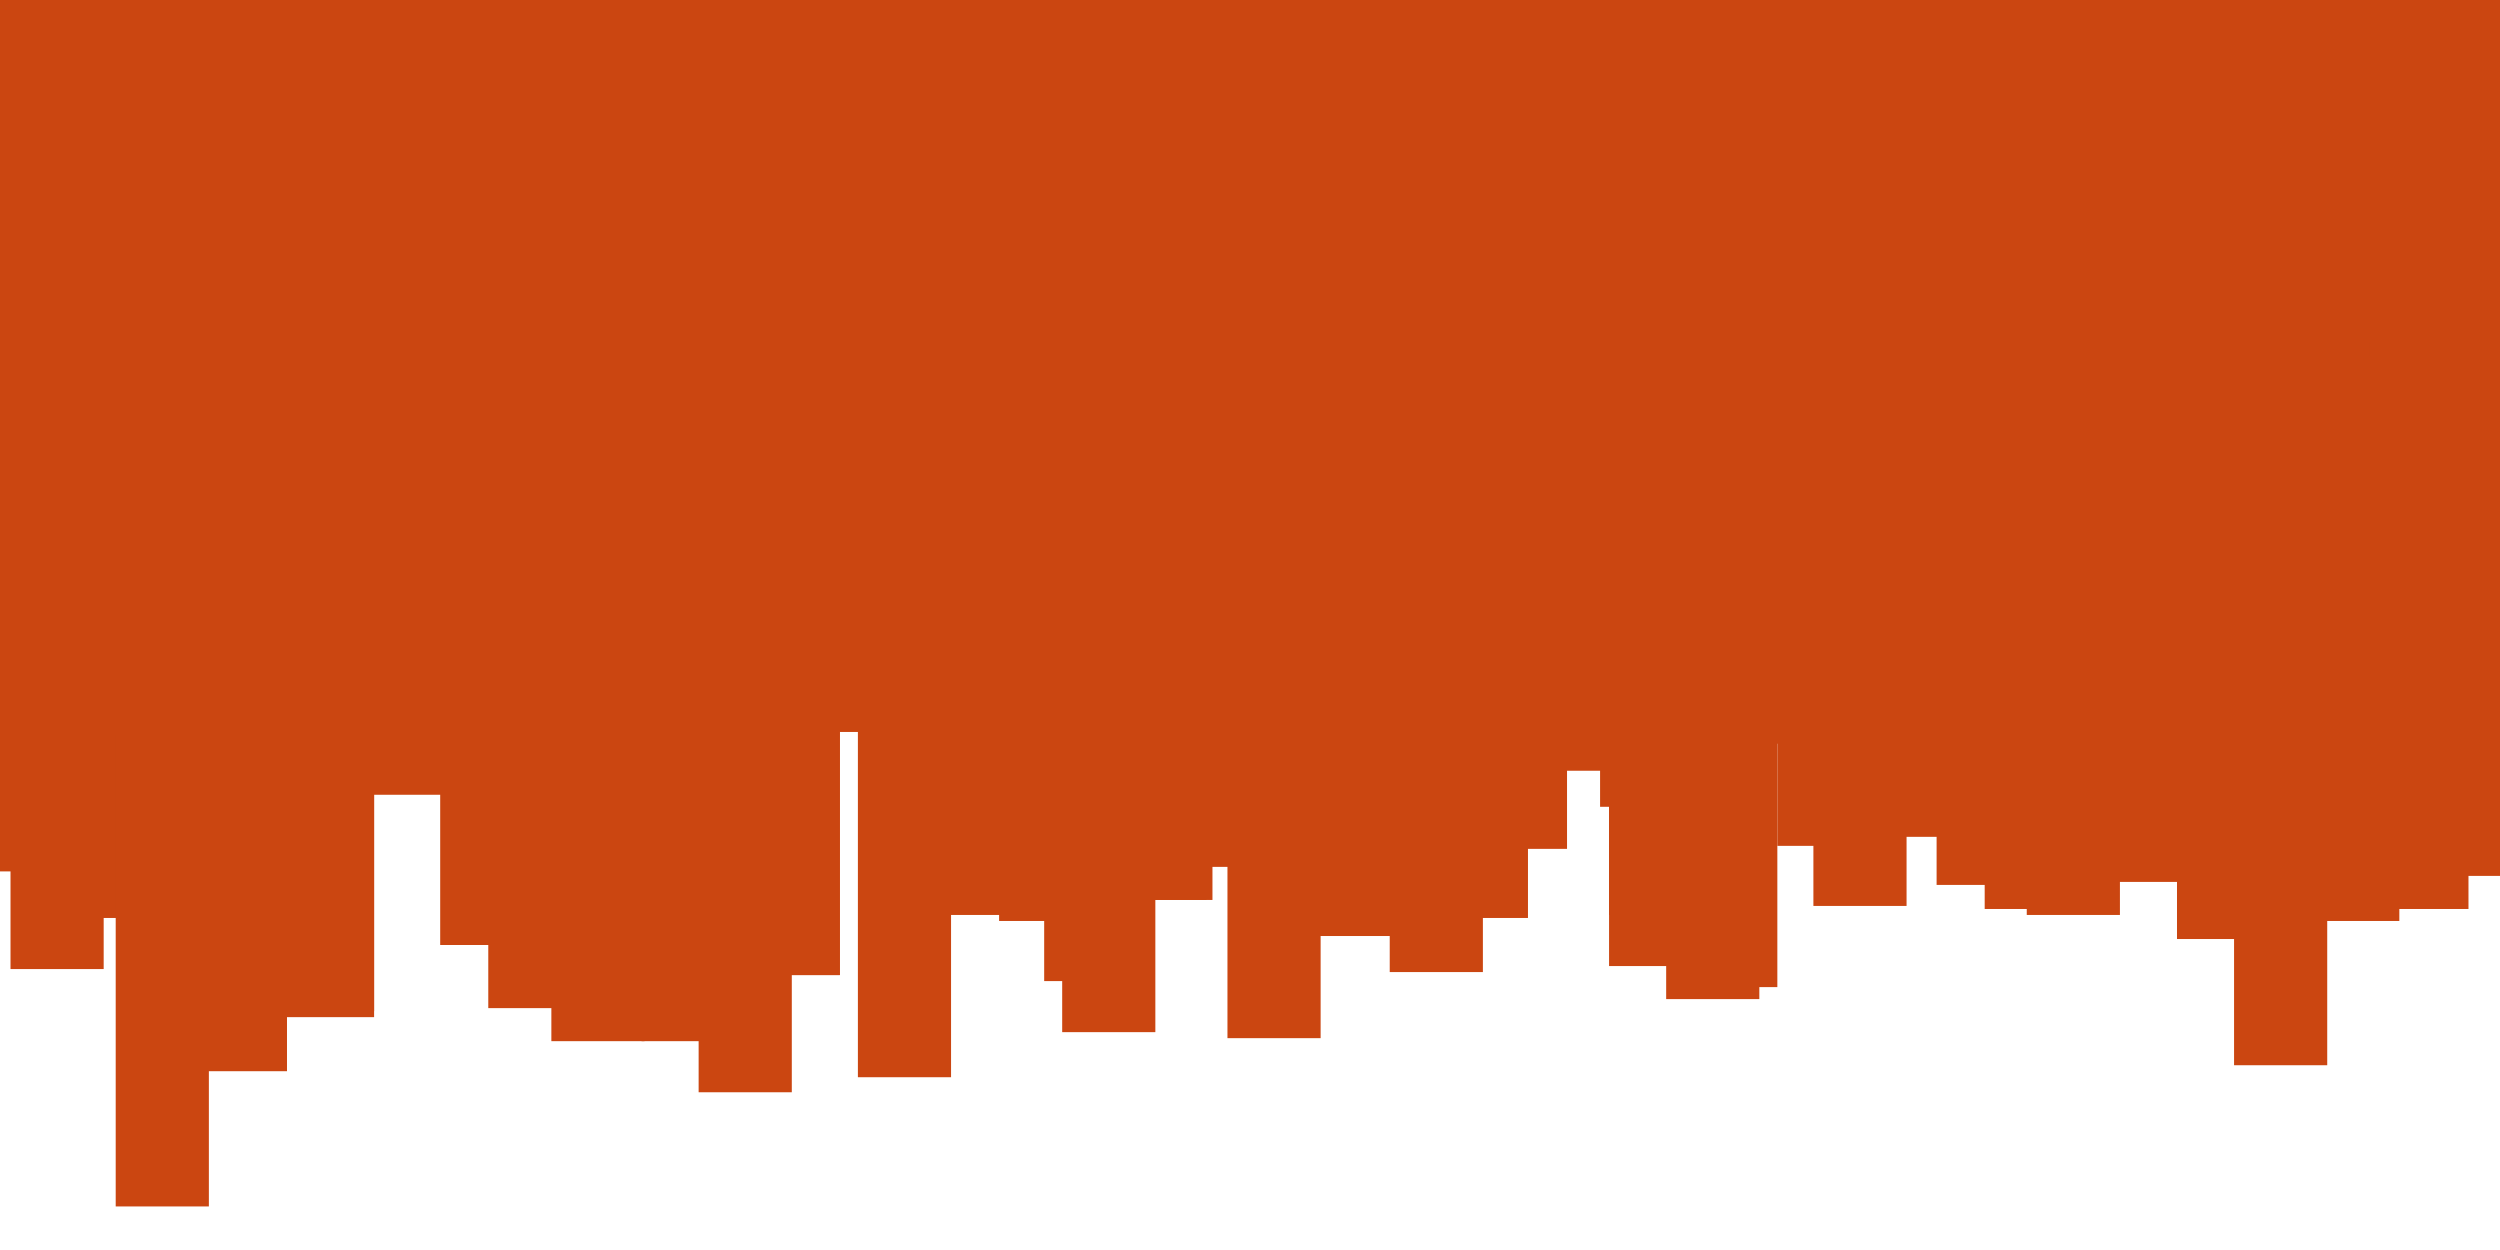 <?xml version="1.0" encoding="UTF-8" standalone="no"?>
<!-- Created with Inkscape (http://www.inkscape.org/) -->

<svg
   xmlns:dc="http://purl.org/dc/elements/1.1/"
   xmlns:cc="http://creativecommons.org/ns#"
   xmlns:rdf="http://www.w3.org/1999/02/22-rdf-syntax-ns#"
   xmlns:svg="http://www.w3.org/2000/svg"
   xmlns="http://www.w3.org/2000/svg"
   xmlns:sodipodi="http://sodipodi.sourceforge.net/DTD/sodipodi-0.dtd"
   xmlns:inkscape="http://www.inkscape.org/namespaces/inkscape"
   width="64"
   height="32"
   id="svg3461"
   version="1.1"
   inkscape:version="0.48.2 r9819"
   sodipodi:docname="fade1.svg"
   inkscape:export-filename="/home/william/Dev/wksp/spacegame/spacegame/svg/block/fade1.png"
   inkscape:export-xdpi="180"
   inkscape:export-ydpi="180">
  <defs
     id="defs3463" />
  <sodipodi:namedview
     id="base"
     pagecolor="#ffffff"
     bordercolor="#666666"
     borderopacity="1.0"
     inkscape:pageopacity="0.0"
     inkscape:pageshadow="2"
     inkscape:zoom="9.1923882"
     inkscape:cx="32.31691"
     inkscape:cy="10.93385"
     inkscape:document-units="px"
     inkscape:current-layer="layer1"
     showgrid="false"
     inkscape:snap-bbox="true"
     inkscape:bbox-paths="true"
     inkscape:bbox-nodes="true"
     inkscape:snap-page="true"
     inkscape:window-width="1020"
     inkscape:window-height="577"
     inkscape:window-x="0"
     inkscape:window-y="19"
     inkscape:window-maximized="0"
     inkscape:snap-global="false" />
  <g
     inkscape:label="Layer 1"
     inkscape:groupmode="layer"
     id="layer1"
     transform="translate(0,-1020.362)">
    <rect
       style="fill:#cb4611;fill-opacity:1;stroke:none"
       id="rect3469"
       width="64"
       height="12.615"
       x="0"
       y="1020.362" />
    <rect
       style="fill:#cb4611;fill-opacity:1;stroke:none"
       id="rect3490"
       width="2.385"
       height="12.077"
       x="-0.692"
       y="1030.593" />
    <rect
       style="fill:#cb4611;fill-opacity:1;stroke:none"
       id="rect3490-2"
       width="2.385"
       height="12.077"
       x="0.269"
       y="1033.093" />
    <rect
       style="fill:#cb4611;fill-opacity:1;stroke:none"
       id="rect3490-4"
       width="2.385"
       height="12.077"
       x="1.654"
       y="1031.785" />
    <rect
       style="fill:#cb4611;fill-opacity:1;stroke:none"
       id="rect3490-43"
       width="2.385"
       height="12.077"
       x="2.962"
       y="1039.17" />
    <rect
       style="fill:#cb4611;fill-opacity:1;stroke:none"
       id="rect3490-8"
       width="2.385"
       height="12.077"
       x="4.962"
       y="1035.708" />
    <rect
       style="fill:#cb4611;fill-opacity:1;stroke:none"
       id="rect3490-6"
       width="2.385"
       height="12.077"
       x="3.731"
       y="1027.016" />
    <rect
       style="fill:#cb4611;fill-opacity:1;stroke:none"
       id="rect3490-0"
       width="2.385"
       height="12.077"
       x="9.115"
       y="1028.631" />
    <rect
       style="fill:#cb4611;fill-opacity:1;stroke:none"
       id="rect3490-89"
       width="2.385"
       height="12.077"
       x="6.962"
       y="1026.708" />
    <rect
       style="fill:#cb4611;fill-opacity:1;stroke:none"
       id="rect3490-22"
       width="2.385"
       height="12.077"
       x="5.731"
       y="1029.785" />
    <rect
       style="fill:#cb4611;fill-opacity:1;stroke:none"
       id="rect3490-3"
       width="2.385"
       height="12.077"
       x="5.115"
       y="1029.401" />
    <rect
       style="fill:#cb4611;fill-opacity:1;stroke:none"
       id="rect3490-1"
       width="2.385"
       height="12.077"
       x="7.192"
       y="1034.17" />
    <rect
       style="fill:#cb4611;fill-opacity:1;stroke:none"
       id="rect3490-83"
       width="2.385"
       height="12.077"
       x="7.192"
       y="1034.324" />
    <rect
       style="fill:#cb4611;fill-opacity:1;stroke:none"
       id="rect3490-42"
       width="2.385"
       height="12.077"
       x="11.269"
       y="1032.477" />
    <rect
       style="fill:#cb4611;fill-opacity:1;stroke:none"
       id="rect3490-24"
       width="2.385"
       height="12.077"
       x="12.423"
       y="1030.785" />
    <rect
       style="fill:#cb4611;fill-opacity:1;stroke:none"
       id="rect3490-5"
       width="2.385"
       height="12.077"
       x="12.423"
       y="1030.785" />
    <rect
       style="fill:#cb4611;fill-opacity:1;stroke:none"
       id="rect3490-17"
       width="2.385"
       height="12.077"
       x="12.5"
       y="1034.093" />
    <rect
       style="fill:#cb4611;fill-opacity:1;stroke:none"
       id="rect3490-57"
       width="2.385"
       height="12.077"
       x="14.115"
       y="1034.939" />
    <rect
       style="fill:#cb4611;fill-opacity:1;stroke:none"
       id="rect3490-16"
       width="2.385"
       height="12.077"
       x="16.423"
       y="1034.939" />
    <rect
       style="fill:#cb4611;fill-opacity:1;stroke:none"
       id="rect3490-9"
       width="2.385"
       height="12.077"
       x="19.115"
       y="1033.247" />
    <rect
       style="fill:#cb4611;fill-opacity:1;stroke:none"
       id="rect3490-81"
       width="2.385"
       height="12.077"
       x="19.115"
       y="1033.247" />
    <rect
       style="fill:#cb4611;fill-opacity:1;stroke:none"
       id="rect3490-33"
       width="2.385"
       height="12.077"
       x="23.5"
       y="1031.708" />
    <rect
       style="fill:#cb4611;fill-opacity:1;stroke:none"
       id="rect3490-37"
       width="2.385"
       height="12.077"
       x="25.577"
       y="1031.862" />
    <rect
       style="fill:#cb4611;fill-opacity:1;stroke:none"
       id="rect3490-98"
       width="2.385"
       height="12.077"
       x="26.731"
       y="1033.401" />
    <rect
       style="fill:#cb4611;fill-opacity:1;stroke:none"
       id="rect3490-67"
       width="2.385"
       height="12.077"
       x="27.192"
       y="1034.708" />
    <rect
       style="fill:#cb4611;fill-opacity:1;stroke:none"
       id="rect3490-04"
       width="2.385"
       height="12.077"
       x="21.962"
       y="1035.862" />
    <rect
       style="fill:#cb4611;fill-opacity:1;stroke:none"
       id="rect3490-84"
       width="2.385"
       height="12.077"
       x="17.885"
       y="1036.247" />
    <rect
       style="fill:#cb4611;fill-opacity:1;stroke:none"
       id="rect3490-816"
       width="2.385"
       height="12.077"
       x="23.731"
       y="1027.324" />
    <rect
       style="fill:#cb4611;fill-opacity:1;stroke:none"
       id="rect3490-85"
       width="2.385"
       height="12.077"
       x="21.115"
       y="1026.708" />
    <rect
       style="fill:#cb4611;fill-opacity:1;stroke:none"
       id="rect3490-21"
       width="2.385"
       height="12.077"
       x="20.885"
       y="1026.708" />
    <rect
       style="fill:#cb4611;fill-opacity:1;stroke:none"
       id="rect3490-99"
       width="2.385"
       height="12.077"
       x="16.962"
       y="1026.708" />
    <rect
       style="fill:#cb4611;fill-opacity:1;stroke:none"
       id="rect3490-60"
       width="2.385"
       height="12.077"
       x="15.038"
       y="1026.477" />
    <rect
       style="fill:#cb4611;fill-opacity:1;stroke:none"
       id="rect3490-64"
       width="2.385"
       height="12.077"
       x="13.5"
       y="1026.17" />
    <rect
       style="fill:#cb4611;fill-opacity:1;stroke:none"
       id="rect3490-990"
       width="2.385"
       height="12.077"
       x="14.423"
       y="1026.093" />
    <rect
       style="fill:#cb4611;fill-opacity:1;stroke:none"
       id="rect3490-893"
       width="2.385"
       height="12.077"
       x="19.115"
       y="1026.016" />
    <rect
       style="fill:#cb4611;fill-opacity:1;stroke:none"
       id="rect3490-14"
       width="2.385"
       height="12.077"
       x="20.654"
       y="1026.016" />
    <rect
       style="fill:#cb4611;fill-opacity:1;stroke:none"
       id="rect3490-896"
       width="2.385"
       height="12.077"
       x="19.962"
       y="1026.939" />
    <rect
       style="fill:#cb4611;fill-opacity:1;stroke:none"
       id="rect3490-7"
       width="2.385"
       height="12.077"
       x="20.885"
       y="1027.016" />
    <rect
       style="fill:#cb4611;fill-opacity:1;stroke:none"
       id="rect3490-73"
       width="2.385"
       height="12.077"
       x="20.962"
       y="1027.016" />
    <rect
       style="fill:#cb4611;fill-opacity:1;stroke:none"
       id="rect3490-71"
       width="2.385"
       height="12.077"
       x="21.192"
       y="1027.016" />
    <rect
       style="fill:#cb4611;fill-opacity:1;stroke:none"
       id="rect3490-221"
       width="2.385"
       height="12.077"
       x="3.423"
       y="1031.324" />
    <rect
       style="fill:#cb4611;fill-opacity:1;stroke:none"
       id="rect3490-374"
       width="2.385"
       height="12.077"
       x="26.423"
       y="1026.401" />
    <rect
       style="fill:#cb4611;fill-opacity:1;stroke:none"
       id="rect3490-03"
       width="2.385"
       height="12.077"
       x="29.731"
       y="1028.247" />
    <rect
       style="fill:#cb4611;fill-opacity:1;stroke:none"
       id="rect3490-217"
       width="2.385"
       height="12.077"
       x="29.962"
       y="1028.324" />
    <rect
       style="fill:#cb4611;fill-opacity:1;stroke:none"
       id="rect3490-56"
       width="2.385"
       height="12.077"
       x="30.5"
       y="1028.785" />
    <rect
       style="fill:#cb4611;fill-opacity:1;stroke:none"
       id="rect3490-54"
       width="2.385"
       height="12.077"
       x="29.654"
       y="1030.477" />
    <rect
       style="fill:#cb4611;fill-opacity:1;stroke:none"
       id="rect3490-2217"
       width="2.385"
       height="12.077"
       x="28.654"
       y="1031.324" />
    <rect
       style="fill:#cb4611;fill-opacity:1;stroke:none"
       id="rect3490-241"
       width="2.385"
       height="12.077"
       x="28.5"
       y="1031.324" />
    <rect
       style="fill:#cb4611;fill-opacity:1;stroke:none"
       id="rect3490-640"
       width="2.385"
       height="12.077"
       x="35.577"
       y="1033.17" />
    <rect
       style="fill:#cb4611;fill-opacity:1;stroke:none"
       id="rect3490-63"
       width="2.385"
       height="12.077"
       x="33.192"
       y="1030.631" />
    <rect
       style="fill:#cb4611;fill-opacity:1;stroke:none"
       id="rect3490-95"
       width="2.385"
       height="12.077"
       x="31.423"
       y="1034.862" />
    <rect
       style="fill:#cb4611;fill-opacity:1;stroke:none"
       id="rect3490-213"
       width="2.385"
       height="12.077"
       x="33.654"
       y="1032.247" />
    <rect
       style="fill:#cb4611;fill-opacity:1;stroke:none"
       id="rect3490-09"
       width="2.385"
       height="12.077"
       x="36.731"
       y="1031.785" />
    <rect
       style="fill:#cb4611;fill-opacity:1;stroke:none"
       id="rect3490-91"
       width="2.385"
       height="12.077"
       x="37.731"
       y="1030.016" />
    <rect
       style="fill:#cb4611;fill-opacity:1;stroke:none"
       id="rect3490-34"
       width="2.385"
       height="12.077"
       x="34.654"
       y="1029.016" />
    <rect
       style="fill:#cb4611;fill-opacity:1;stroke:none"
       id="rect3490-58"
       width="2.385"
       height="12.077"
       x="32.654"
       y="1028.17" />
    <rect
       style="fill:#cb4611;fill-opacity:1;stroke:none"
       id="rect3490-573"
       width="2.385"
       height="12.077"
       x="31.654"
       y="1027.631" />
    <rect
       style="fill:#cb4611;fill-opacity:1;stroke:none"
       id="rect3490-38"
       width="2.385"
       height="12.077"
       x="33.423"
       y="1027.631" />
    <rect
       style="fill:#cb4611;fill-opacity:1;stroke:none"
       id="rect3490-955"
       width="2.385"
       height="12.077"
       x="38.962"
       y="1028.016" />
    <rect
       style="fill:#cb4611;fill-opacity:1;stroke:none"
       id="rect3490-386"
       width="2.385"
       height="12.077"
       x="40.962"
       y="1028.939" />
    <rect
       style="fill:#cb4611;fill-opacity:1;stroke:none"
       id="rect3490-033"
       width="2.385"
       height="12.077"
       x="41.192"
       y="1030.247" />
    <rect
       style="fill:#cb4611;fill-opacity:1;stroke:none"
       id="rect3490-61"
       width="2.385"
       height="12.077"
       x="41.192"
       y="1031.708" />
    <rect
       style="fill:#cb4611;fill-opacity:1;stroke:none"
       id="rect3490-87"
       width="2.385"
       height="12.077"
       x="41.192"
       y="1033.016" />
    <rect
       style="fill:#cb4611;fill-opacity:1;stroke:none"
       id="rect3490-05"
       width="2.385"
       height="12.077"
       x="42.654"
       y="1033.862" />
    <rect
       style="fill:#cb4611;fill-opacity:1;stroke:none"
       id="rect3490-11"
       width="2.385"
       height="12.077"
       x="43.115"
       y="1033.555" />
    <rect
       style="fill:#cb4611;fill-opacity:1;stroke:none"
       id="rect3490-030"
       width="2.385"
       height="12.077"
       x="41.731"
       y="1031.016" />
    <rect
       style="fill:#cb4611;fill-opacity:1;stroke:none"
       id="rect3490-045"
       width="2.385"
       height="12.077"
       x="45.5"
       y="1029.939" />
    <rect
       style="fill:#cb4611;fill-opacity:1;stroke:none"
       id="rect3490-981"
       width="2.385"
       height="12.077"
       x="43.808"
       y="1027.324" />
    <rect
       style="fill:#cb4611;fill-opacity:1;stroke:none"
       id="rect3490-334"
       width="2.385"
       height="12.077"
       x="47.962"
       y="1028.785" />
    <rect
       style="fill:#cb4611;fill-opacity:1;stroke:none"
       id="rect3490-615"
       width="2.385"
       height="12.077"
       x="48.423"
       y="1029.708" />
    <rect
       style="fill:#cb4611;fill-opacity:1;stroke:none"
       id="rect3490-617"
       width="2.385"
       height="12.077"
       x="49.577"
       y="1030.939" />
    <rect
       style="fill:#cb4611;fill-opacity:1;stroke:none"
       id="rect3490-229"
       width="2.385"
       height="12.077"
       x="50.808"
       y="1031.555" />
    <rect
       style="fill:#cb4611;fill-opacity:1;stroke:none"
       id="rect3490-28"
       width="2.385"
       height="12.077"
       x="51.885"
       y="1031.708" />
    <rect
       style="fill:#cb4611;fill-opacity:1;stroke:none"
       id="rect3490-12"
       width="2.385"
       height="12.077"
       x="53.808"
       y="1030.862" />
    <rect
       style="fill:#cb4611;fill-opacity:1;stroke:none"
       id="rect3490-47"
       width="2.385"
       height="12.077"
       x="54.731"
       y="1029.477" />
    <rect
       style="fill:#cb4611;fill-opacity:1;stroke:none"
       id="rect3490-86"
       width="2.385"
       height="12.077"
       x="46.423"
       y="1031.477" />
    <rect
       style="fill:#cb4611;fill-opacity:1;stroke:none"
       id="rect3490-377"
       width="2.385"
       height="12.077"
       x="57.192"
       y="1035.555" />
    <rect
       style="fill:#cb4611;fill-opacity:1;stroke:none"
       id="rect3490-23"
       width="2.385"
       height="12.077"
       x="56.269"
       y="1029.785" />
    <rect
       style="fill:#cb4611;fill-opacity:1;stroke:none"
       id="rect3490-72"
       width="2.385"
       height="12.077"
       x="55.731"
       y="1032.324" />
    <rect
       style="fill:#cb4611;fill-opacity:1;stroke:none"
       id="rect3490-53"
       width="2.385"
       height="12.077"
       x="59.038"
       y="1031.862" />
    <rect
       style="fill:#cb4611;fill-opacity:1;stroke:none"
       id="rect3490-76"
       width="2.385"
       height="12.077"
       x="58.269"
       y="1029.093" />
    <rect
       style="fill:#cb4611;fill-opacity:1;stroke:none"
       id="rect3490-813"
       width="2.385"
       height="12.077"
       x="60.038"
       y="1029.477" />
    <rect
       style="fill:#cb4611;fill-opacity:1;stroke:none"
       id="rect3490-6403"
       width="2.385"
       height="12.077"
       x="60.808"
       y="1031.555" />
    <rect
       style="fill:#cb4611;fill-opacity:1;stroke:none"
       id="rect3490-585"
       width="2.385"
       height="12.077"
       x="62.654"
       y="1030.708" />
  </g>
</svg>
